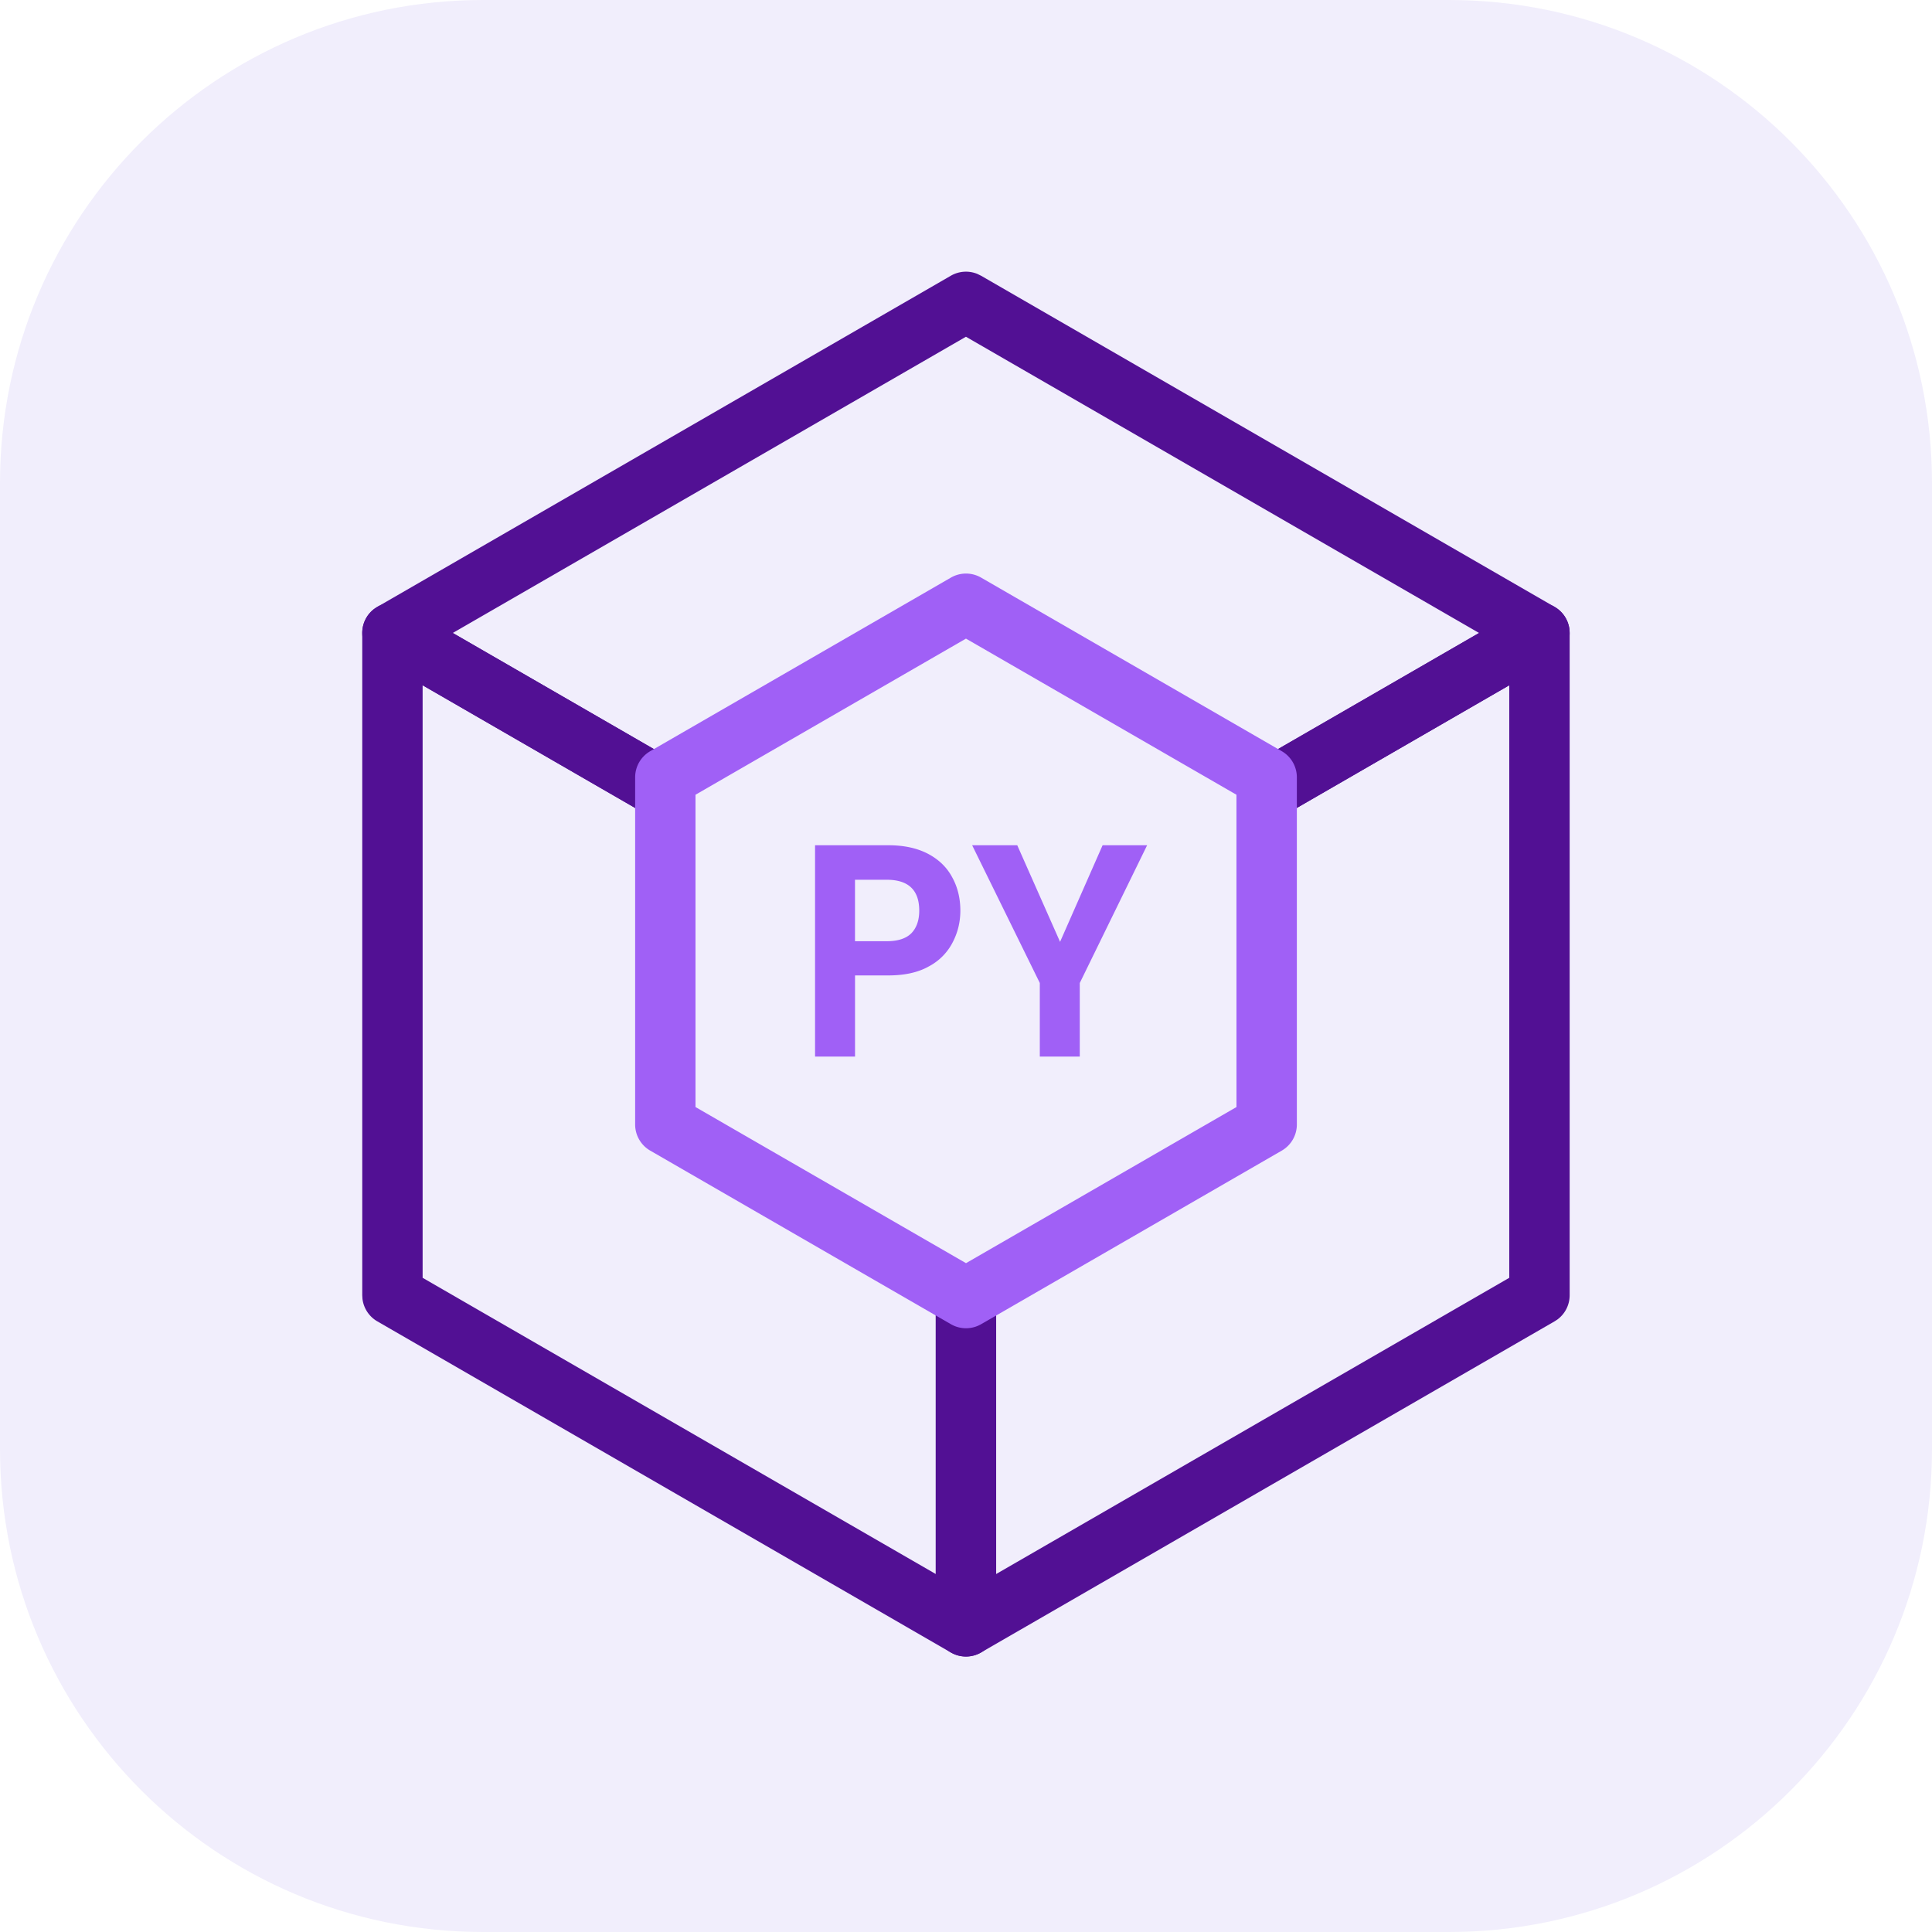 <svg xmlns="http://www.w3.org/2000/svg" width="64" height="64" fill="none" viewBox="0 0 64 64">
    <g class="SDK-Python">
        <g class="SDK-Python-icon" clip-path="url(#a)">
            <g class=".Square">
                <path fill="#F1EEFC" d="M0 16C0 7.163 7.163 0 16 0h32c8.837 0 16 7.163 16 16v32c0 8.837-7.163 16-16 16H16C7.163 64 0 56.837 0 48z" class="fillWeak"/>
            </g>
            <g class="SDK-Python-icon">
                <g fill="#521094" class="fill">
                    <path d="M31.498 9.134a1 1 0 0 1 .881-.059l.12.059 18.998 10.969a1 1 0 0 1 .11 1.658l-.11.074-8.785 5.072-1-1.733 7.284-4.206-16.998-9.813-16.999 9.813 7.343 4.24-1 1.732-8.842-5.105a1 1 0 0 1-.11-1.659l.11-.073z"/>
                    <path d="M12 20.969a1 1 0 0 1 1.399-.918l.101.052 8.943 5.163-1 1.732L14 22.7v19.629l16.999 9.813v-9.145h2v10.878a1 1 0 0 1-1.398.917l-.102-.051L12.5 43.772a1 1 0 0 1-.493-.748L12 42.906z"/>
                    <path d="M50.497 20.103a1 1 0 0 1 1.494.752l.006.114v21.937a1 1 0 0 1-.401.801l-.1.065-18.998 10.969a1 1 0 0 1-1.493-.753l-.007-.113V43.04h2v9.102l16.998-9.813V22.7l-7.32 4.227-1-1.732 8.82-5.092Z"/>
                </g>
                <path fill="#A060F6" d="m21.54 24.884 9.96-5.75a1 1 0 0 1 1 0l9.96 5.75a1 1 0 0 1 .5.866v11.5a1 1 0 0 1-.5.866l-9.96 5.75a1 1 0 0 1-1 0l-9.96-5.75a1 1 0 0 1-.5-.866v-11.5a1 1 0 0 1 .5-.866m19.419 1.443-8.96-5.172-8.96 5.172v10.345L32 41.844l8.96-5.172z" class="fillStrong"/>
                <path fill="#A060F6" d="M31.813 30.166q0 .563-.256 1.053a1.86 1.86 0 0 1-.784.792q-.53.301-1.343.301h-1.106V35H27v-7h2.43q.765 0 1.305.28.539.282.803.773.275.492.275 1.113m-2.44 1.013q.549 0 .813-.26.265-.271.265-.753 0-1.023-1.078-1.023h-1.05v2.036zM38 28l-2.231 4.563V35h-1.324v-2.437L32.204 28h1.494l1.418 3.2 1.409-3.2z" class="fillStrong"/>
            </g>
        </g>
    </g>
    <defs>
        <clipPath id="a" class="a">
            <path fill="#fff" d="M0 0h64v64H0z"/>
        </clipPath>
    </defs>
</svg>
